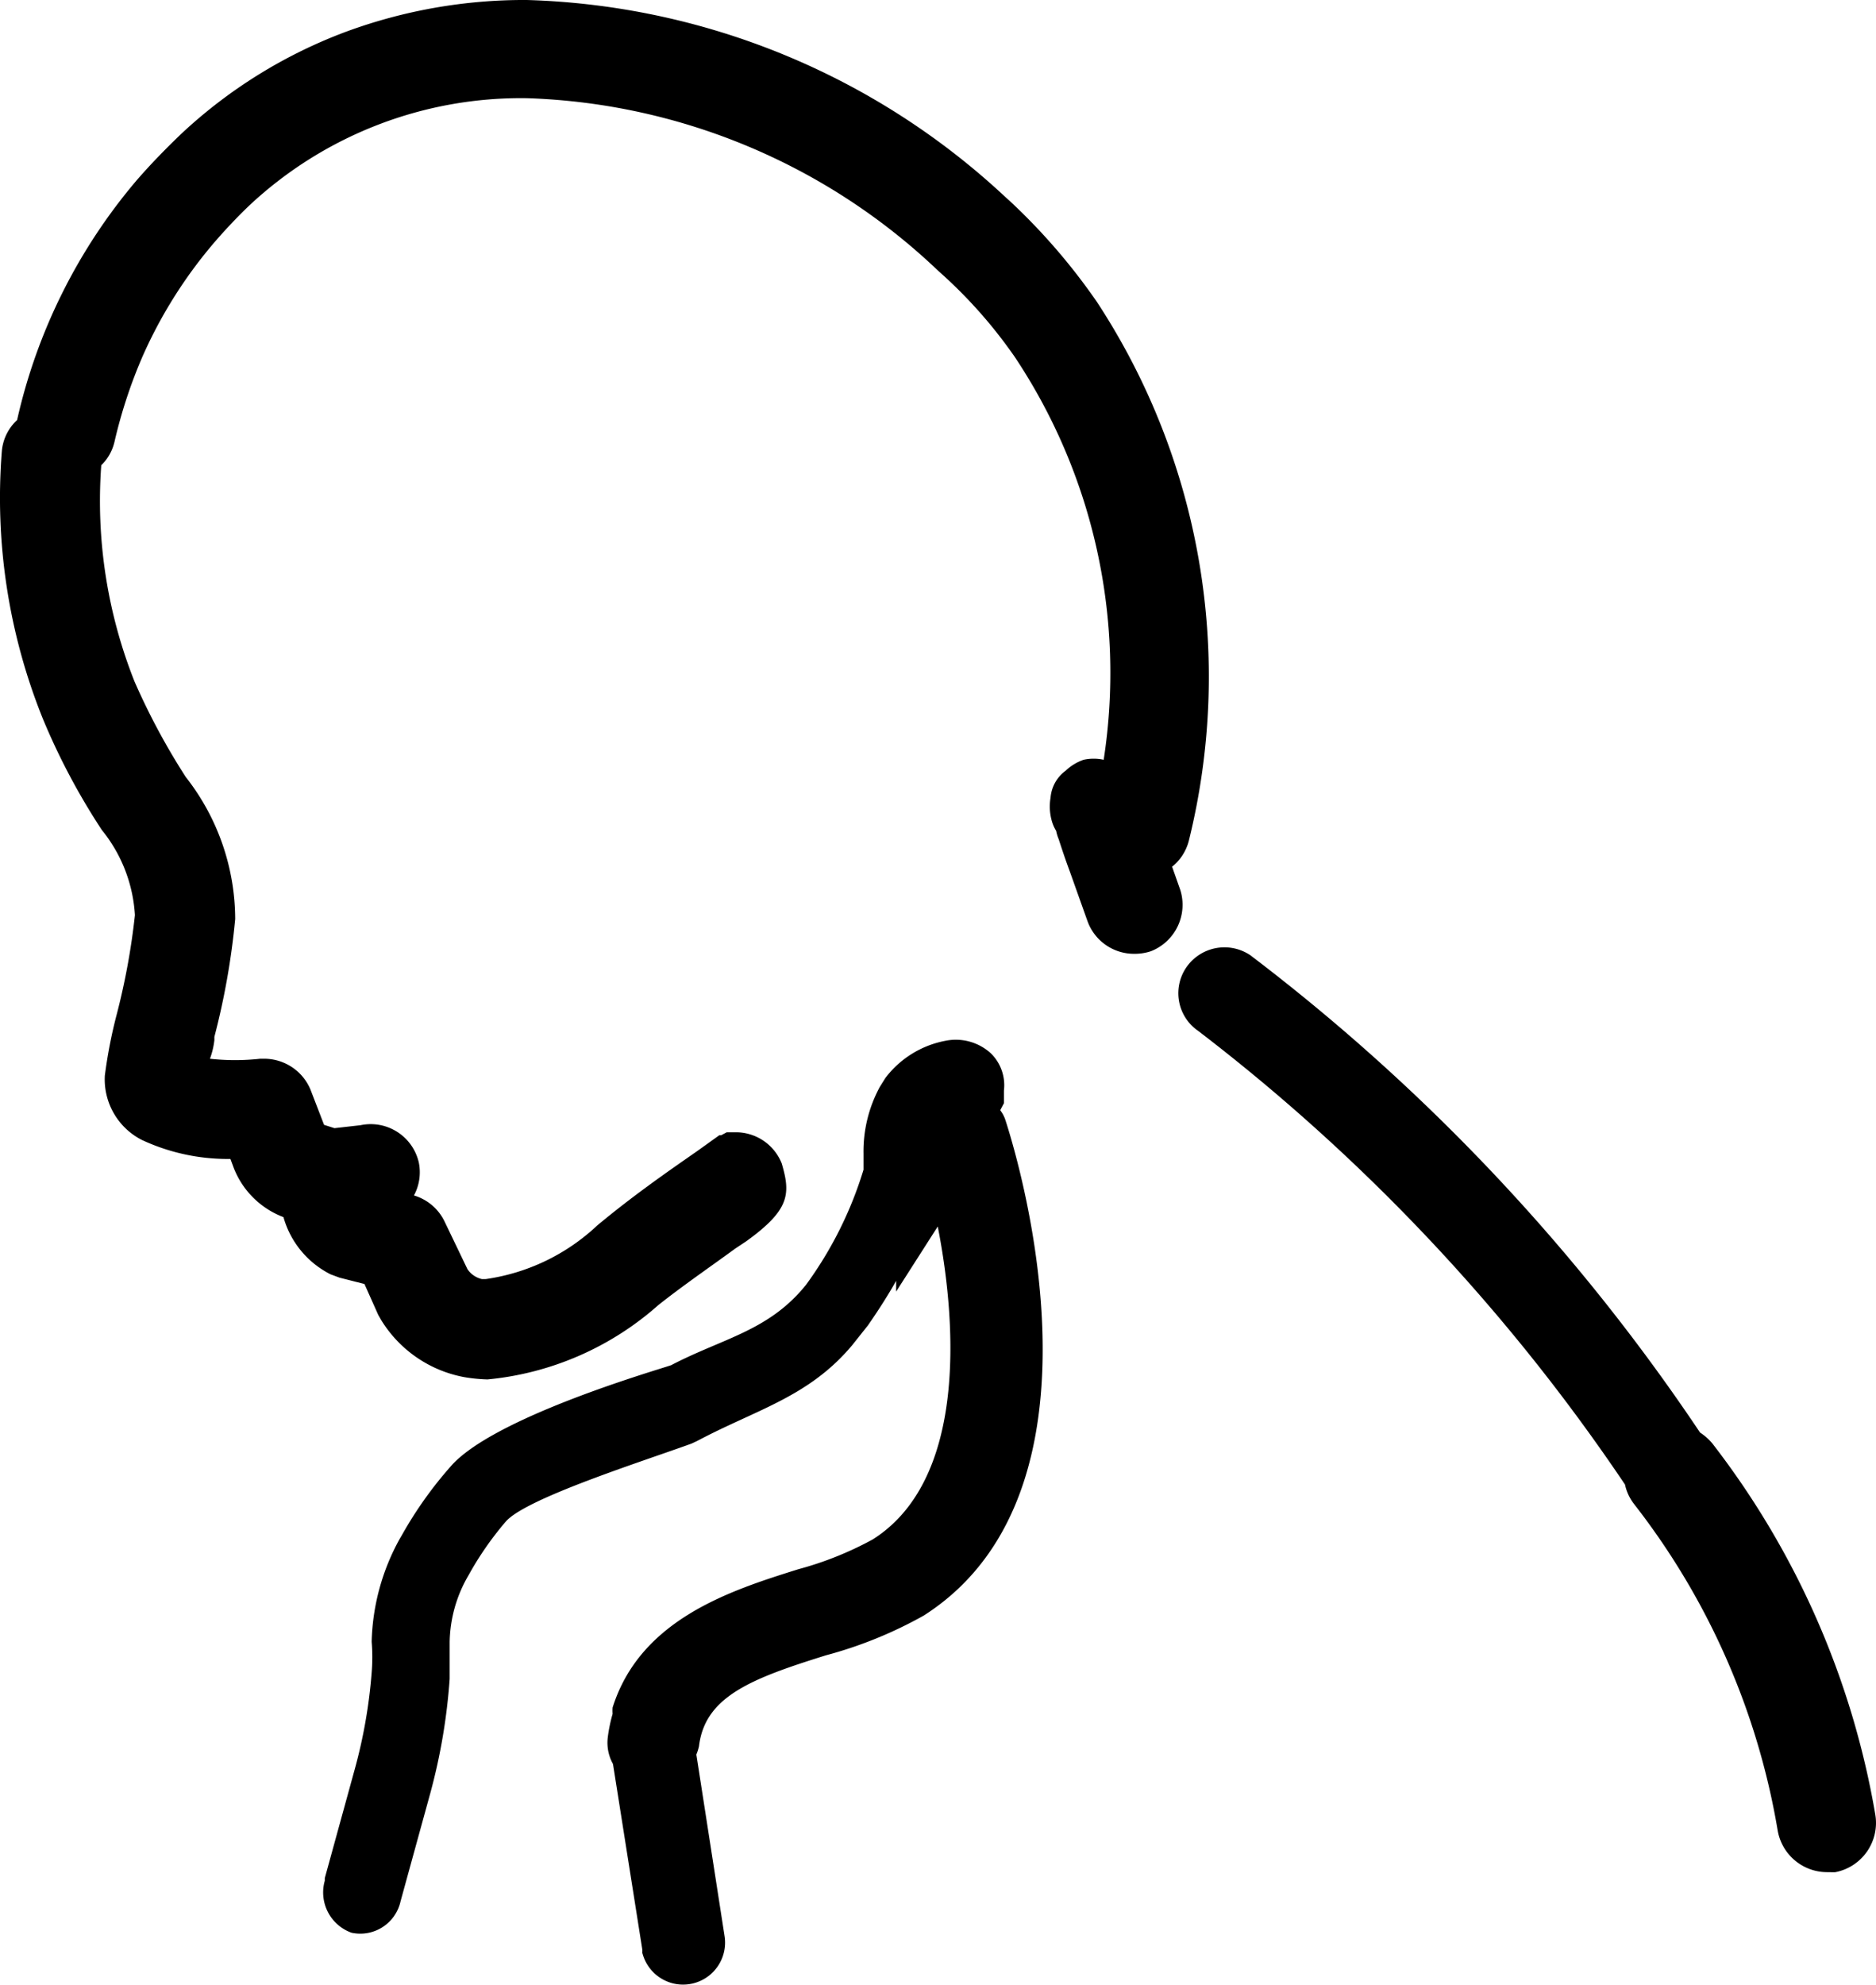 <svg xmlns="http://www.w3.org/2000/svg" width="56.731" height="60" viewBox="0 0 56.731 60">
  <path d="M19.425,59.048v-.112l-.888-5.617a1.319,1.319,0,0,1-.157-.809,4.675,4.675,0,0,1,.146-.708,1.206,1.206,0,0,1,0-.191c.843-2.674,3.573-3.539,5.618-4.18a10.228,10.228,0,0,0,2.247-.9c2.775-1.752,2.584-6.313,1.967-9.459L27.1,39.039v-.326c-.258.461-.55.91-.853,1.348l-.483.607c-1.314,1.562-2.888,1.933-4.684,2.888l-.169.079c-1.55.561-5.022,1.662-5.618,2.359a9.649,9.649,0,0,0-1.123,1.618,4.119,4.119,0,0,0-.572,2.011v1.123a17.875,17.875,0,0,1-.584,3.449l-.9,3.27a1.248,1.248,0,0,1-1.483.954,1.293,1.293,0,0,1-.809-1.573v-.078l.9-3.27a15.446,15.446,0,0,0,.517-2.943,5.74,5.74,0,0,0,0-.932,6.749,6.749,0,0,1,.843-3.1l.078-.134a11.97,11.97,0,0,1,1.461-2.056c1.269-1.483,6.212-2.91,6.673-3.068,1.572-.82,2.954-1.033,4.078-2.427a11.6,11.6,0,0,0,1.741-3.482v-.483a4.088,4.088,0,0,1,.494-2.022l.169-.27a2.97,2.97,0,0,1,1.82-1.123,1.572,1.572,0,0,1,1.37.382,1.348,1.348,0,0,1,.393,1.123v.382l-.112.213a.987.987,0,0,1,.158.3c.146.461,3.64,11.078-2.472,14.975a12.769,12.769,0,0,1-2.954,1.2c-2.269.708-3.662,1.247-3.842,2.752a1.5,1.5,0,0,1-.079.248l.854,5.493a1.27,1.27,0,0,1-2.483.517Zm35.815-2.46a1.517,1.517,0,0,1-1.482-1.259,21.964,21.964,0,0,0-4.348-9.874,1.465,1.465,0,0,1-.27-.584,58.116,58.116,0,0,0-12.9-13.706,1.382,1.382,0,0,1-.36-1.932,1.4,1.4,0,0,1,1.932-.359A60.067,60.067,0,0,1,51.41,43.3a1.676,1.676,0,0,1,.37.327,25.278,25.278,0,0,1,4.932,11.234,1.517,1.517,0,0,1-1.224,1.73ZM14.033,41.624A3.75,3.75,0,0,1,11.527,39.9l-.09-.158-.416-.932-.752-.191-.27-.1a2.774,2.774,0,0,1-1.427-1.73A2.6,2.6,0,0,1,7.068,35.3l-.1-.269H6.9a6.152,6.152,0,0,1-2.606-.573,2.055,2.055,0,0,1-1.124-1.943,14.644,14.644,0,0,1,.36-1.854,20.946,20.946,0,0,0,.55-3,4.5,4.5,0,0,0-1-2.573,20.163,20.163,0,0,1-1.787-3.37,17.842,17.842,0,0,1-1.236-8.1,1.448,1.448,0,0,1,.46-.921A16.911,16.911,0,0,1,4.124,5.46c.438-.506.9-.977,1.382-1.438A14.933,14.933,0,0,1,10.472.956,15.592,15.592,0,0,1,15.932,0,22.133,22.133,0,0,1,30.413,5.965l.112.1a18.657,18.657,0,0,1,2.651,3.068,20.647,20.647,0,0,1,2.775,16.279,1.479,1.479,0,0,1-.506.786l.247.7a1.507,1.507,0,0,1-.888,1.854,1.558,1.558,0,0,1-.506.078,1.494,1.494,0,0,1-1.416-1l-.528-1.482c-.134-.36-.247-.7-.337-.978a1.367,1.367,0,0,1-.079-.258,1.152,1.152,0,0,1-.112-.237,1.59,1.59,0,0,1-.057-.763,1.123,1.123,0,0,1,.461-.82,1.476,1.476,0,0,1,.539-.327,1.427,1.427,0,0,1,.607,0A17.223,17.223,0,0,0,30.7,10.808a14.46,14.46,0,0,0-2.247-2.55l-.1-.09a18.9,18.9,0,0,0-12.414-5.2A12.028,12.028,0,0,0,7.551,6.2a16.013,16.013,0,0,0-1.123,1.19,14.029,14.029,0,0,0-2.112,3.371,14.932,14.932,0,0,0-.854,2.594,1.439,1.439,0,0,1-.4.708A14.77,14.77,0,0,0,4.068,20.6a20.494,20.494,0,0,0,1.551,2.888,6.976,6.976,0,0,1,1.493,4.291,22.372,22.372,0,0,1-.629,3.561v.1a2.437,2.437,0,0,1-.134.562,6.915,6.915,0,0,0,1.517,0h.123a1.517,1.517,0,0,1,1.4.932L9.8,34l.314.1.787-.089a1.492,1.492,0,0,1,1.763,1.123,1.475,1.475,0,0,1-.146,1,1.5,1.5,0,0,1,.932.8l.686,1.428a.725.725,0,0,0,.438.3h.112a6.192,6.192,0,0,0,3.371-1.618c1.067-.888,2.067-1.584,3.022-2.248l.673-.482h.057l.168-.09h.27a1.493,1.493,0,0,1,1.393.943c.27.921.247,1.4-1.068,2.348l-.337.224c-.8.584-1.573,1.112-2.326,1.708a9.076,9.076,0,0,1-5.168,2.248A5.021,5.021,0,0,1,14.033,41.624Z" transform="translate(0 0)"/>
</svg>
